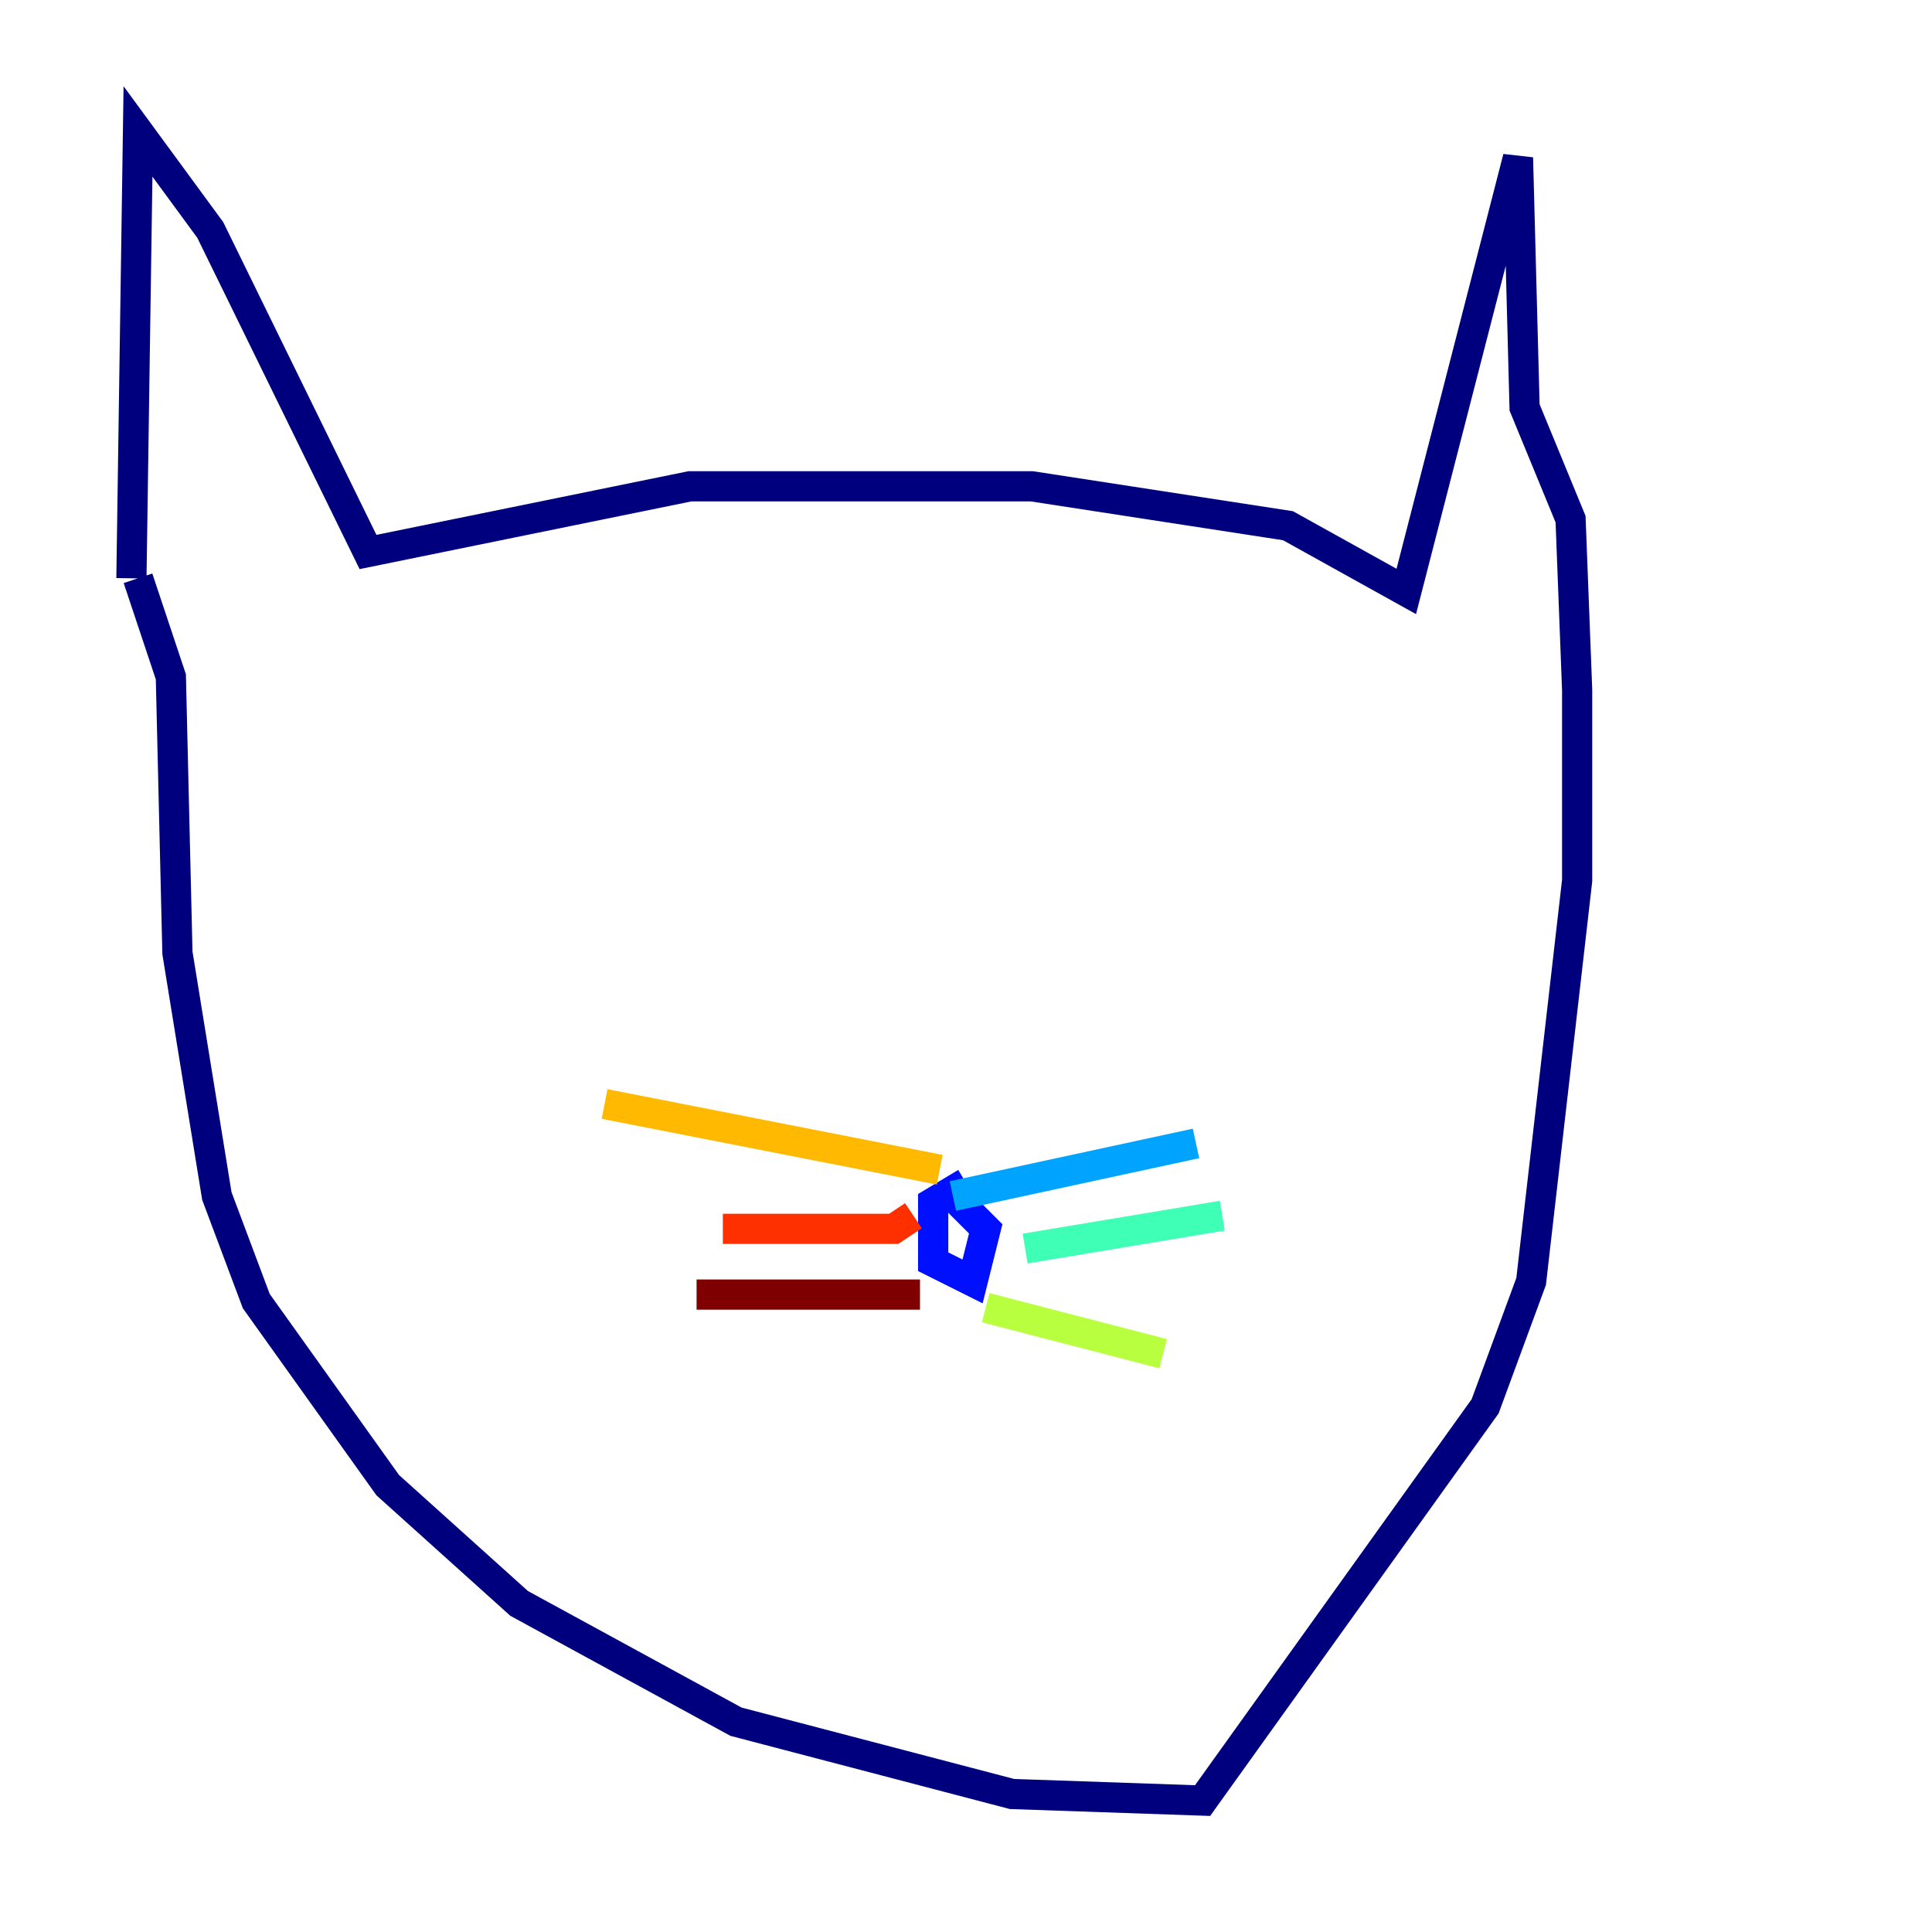 <?xml version="1.0" encoding="utf-8" ?>
<svg baseProfile="tiny" height="128" version="1.2" viewBox="0,0,128,128" width="128" xmlns="http://www.w3.org/2000/svg" xmlns:ev="http://www.w3.org/2001/xml-events" xmlns:xlink="http://www.w3.org/1999/xlink"><defs /><polyline fill="none" points="8.707,38.313 9.143,8.707 13.932,15.238 24.381,36.571 45.714,32.218 68.354,32.218 85.333,34.83 93.17,39.184 100.571,10.449 101.007,26.993 104.054,34.395 104.49,45.714 104.49,58.34 101.442,84.898 98.395,93.17 79.674,119.293 67.048,118.857 48.762,114.068 34.395,106.231 25.687,98.395 16.98,86.204 14.367,79.238 11.755,63.129 11.32,44.843 9.143,38.313" stroke="#00007f" stroke-width="2" /><polyline fill="none" points="64.0,78.367 61.823,79.674 61.823,83.592 64.435,84.898 65.306,81.415 63.129,79.238" stroke="#0010ff" stroke-width="2" /><polyline fill="none" points="63.129,79.238 79.238,75.755" stroke="#00a4ff" stroke-width="2" /><polyline fill="none" points="67.918,82.721 80.98,80.544" stroke="#3fffb7" stroke-width="2" /><polyline fill="none" points="65.306,86.639 77.061,89.687" stroke="#b7ff3f" stroke-width="2" /><polyline fill="none" points="62.258,77.497 40.054,73.143" stroke="#ffb900" stroke-width="2" /><polyline fill="none" points="60.517,80.544 59.211,81.415 47.891,81.415" stroke="#ff3000" stroke-width="2" /><polyline fill="none" points="60.952,85.769 46.15,85.769" stroke="#7f0000" stroke-width="2" /></svg>